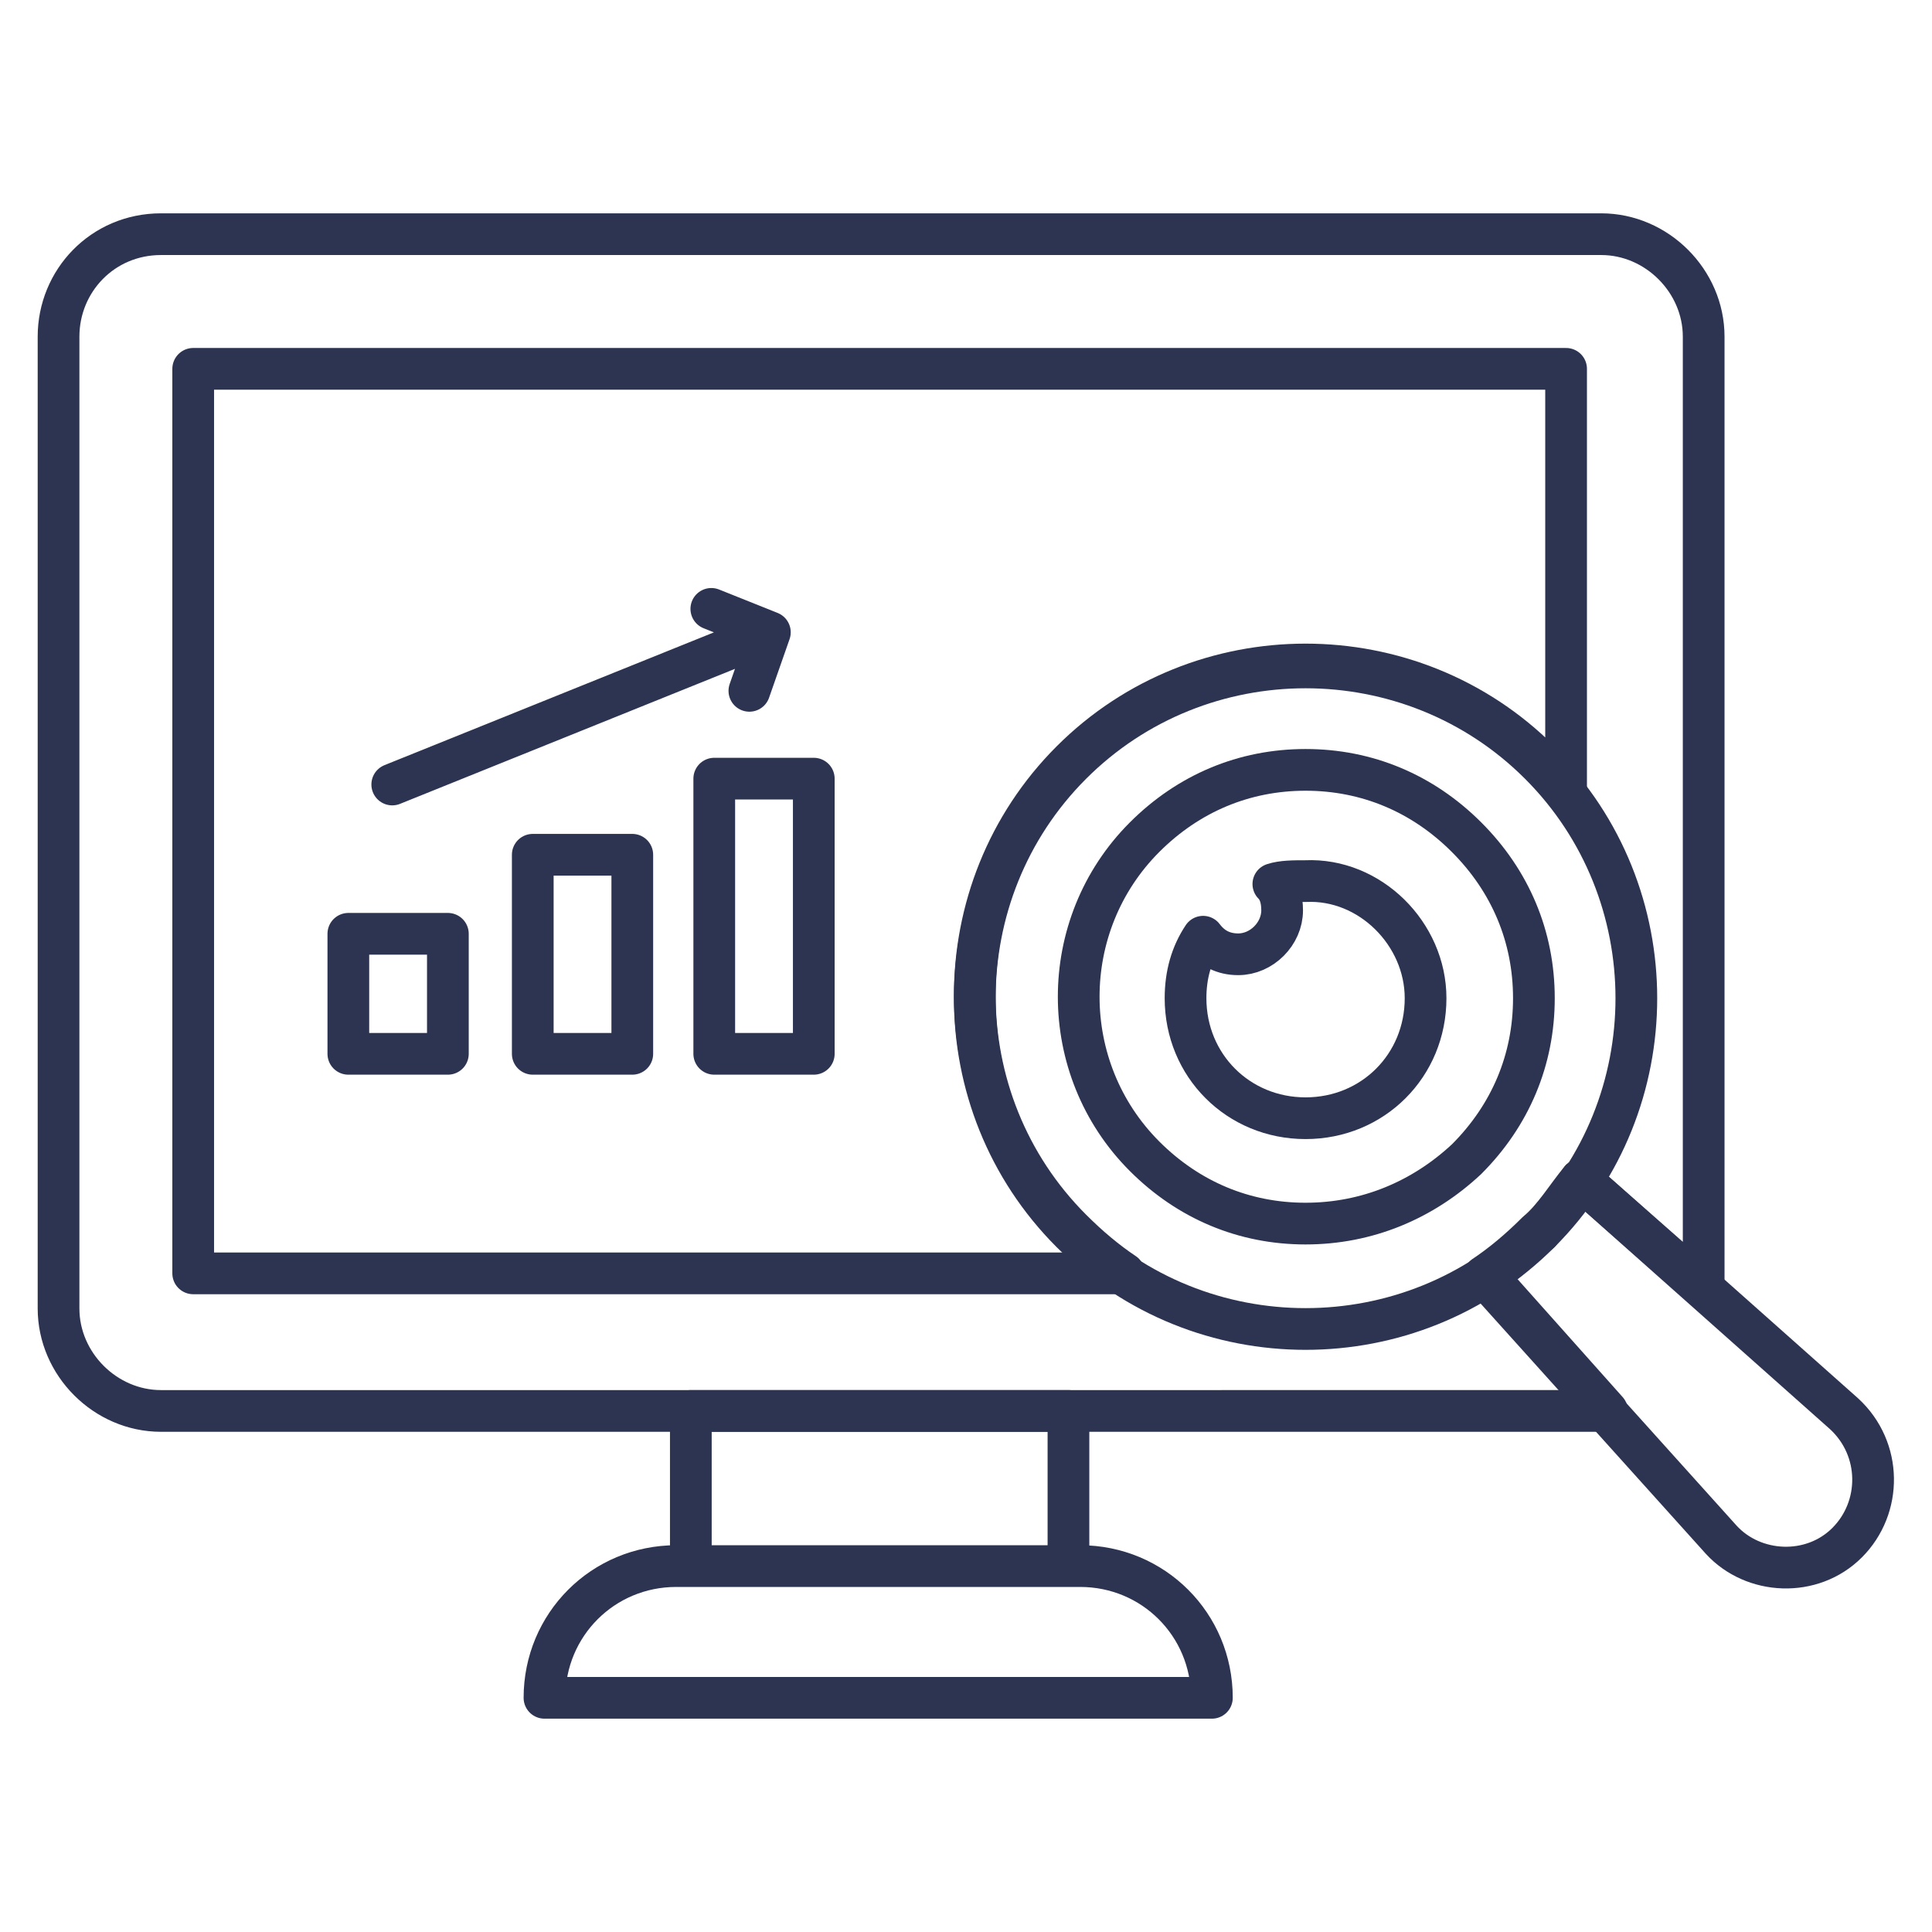 <svg xmlns="http://www.w3.org/2000/svg" viewBox="0 0 66 66"><path fill="none" stroke="#2c3451" stroke-linecap="round" stroke-linejoin="round" stroke-miterlimit="10" stroke-width="1.425" d="M52.6 42.1c-.6.5-1.1 1-1.8 1.5l4.1 4.6H5.5c-1.9 0-3.5-1.6-3.5-3.5V11.5C2 9.6 3.5 8 5.5 8h49.2c1.9 0 3.5 1.6 3.5 3.5V44L54 40.3c-.4.6-.9 1.2-1.4 1.8z"/><path fill="none" stroke="#2c3451" stroke-linecap="round" stroke-linejoin="round" stroke-miterlimit="10" stroke-width="1.425" d="M6.6 12.6v30.9h31.8c-.6-.4-1.2-.9-1.8-1.5-4.4-4.4-4.4-11.6 0-16s11.6-4.4 16 0c.3.3.6.7.9 1V12.6H6.6zM23.6 48.2h12.9v5.3H23.6zM41.4 58h0c0-2.5-2-4.5-4.5-4.5H23.1c-2.5 0-4.5 2-4.5 4.5h22.8z"/><path fill="none" stroke="#2c3451" stroke-linecap="round" stroke-linejoin="round" stroke-miterlimit="10" stroke-width="1.425" d="M11.9 31.9h3.4V36h-3.4zM18.2 29.2h3.4V36h-3.4zM24.4 26.6h3.4V36h-3.4zM26.3 21.6l-12.9 5.2M24.3 20.8l2 .8-.7 2M63.1 52.7c-1.2 1.2-3.2 1.1-4.3-.1l-8.1-9c.6-.4 1.2-.9 1.8-1.5.6-.5 1-1.2 1.5-1.8l9 8c1.3 1.2 1.3 3.2.1 4.4z"/><path fill="none" stroke="#2c3451" stroke-linecap="round" stroke-linejoin="round" stroke-miterlimit="10" stroke-width="1.425" d="M52.6 26.1c4.4 4.4 4.4 11.6 0 16s-11.6 4.4-16 0-4.4-11.6 0-16 11.6-4.4 16 0z"/><path fill="none" stroke="#2c3451" stroke-linecap="round" stroke-linejoin="round" stroke-miterlimit="10" stroke-width="1.425" d="M44.6 41.8c-2.1 0-4-.8-5.5-2.3-3-3-3-7.9 0-10.9 1.5-1.5 3.4-2.3 5.5-2.3s4 .8 5.5 2.3c1.5 1.5 2.3 3.4 2.3 5.5s-.8 4-2.3 5.5c-1.5 1.4-3.4 2.2-5.5 2.2z"/><path fill="none" stroke="#2c3451" stroke-linecap="round" stroke-linejoin="round" stroke-miterlimit="10" stroke-width="1.425" d="M48.7 34.1c0 2.3-1.8 4.1-4.1 4.1s-4.1-1.8-4.1-4.1c0-.8.2-1.5.6-2.1.3.4.7.6 1.2.6.8 0 1.5-.7 1.5-1.5 0-.4-.1-.7-.3-.9.3-.1.7-.1 1.1-.1 2.2-.1 4.1 1.8 4.1 4z"/></svg>